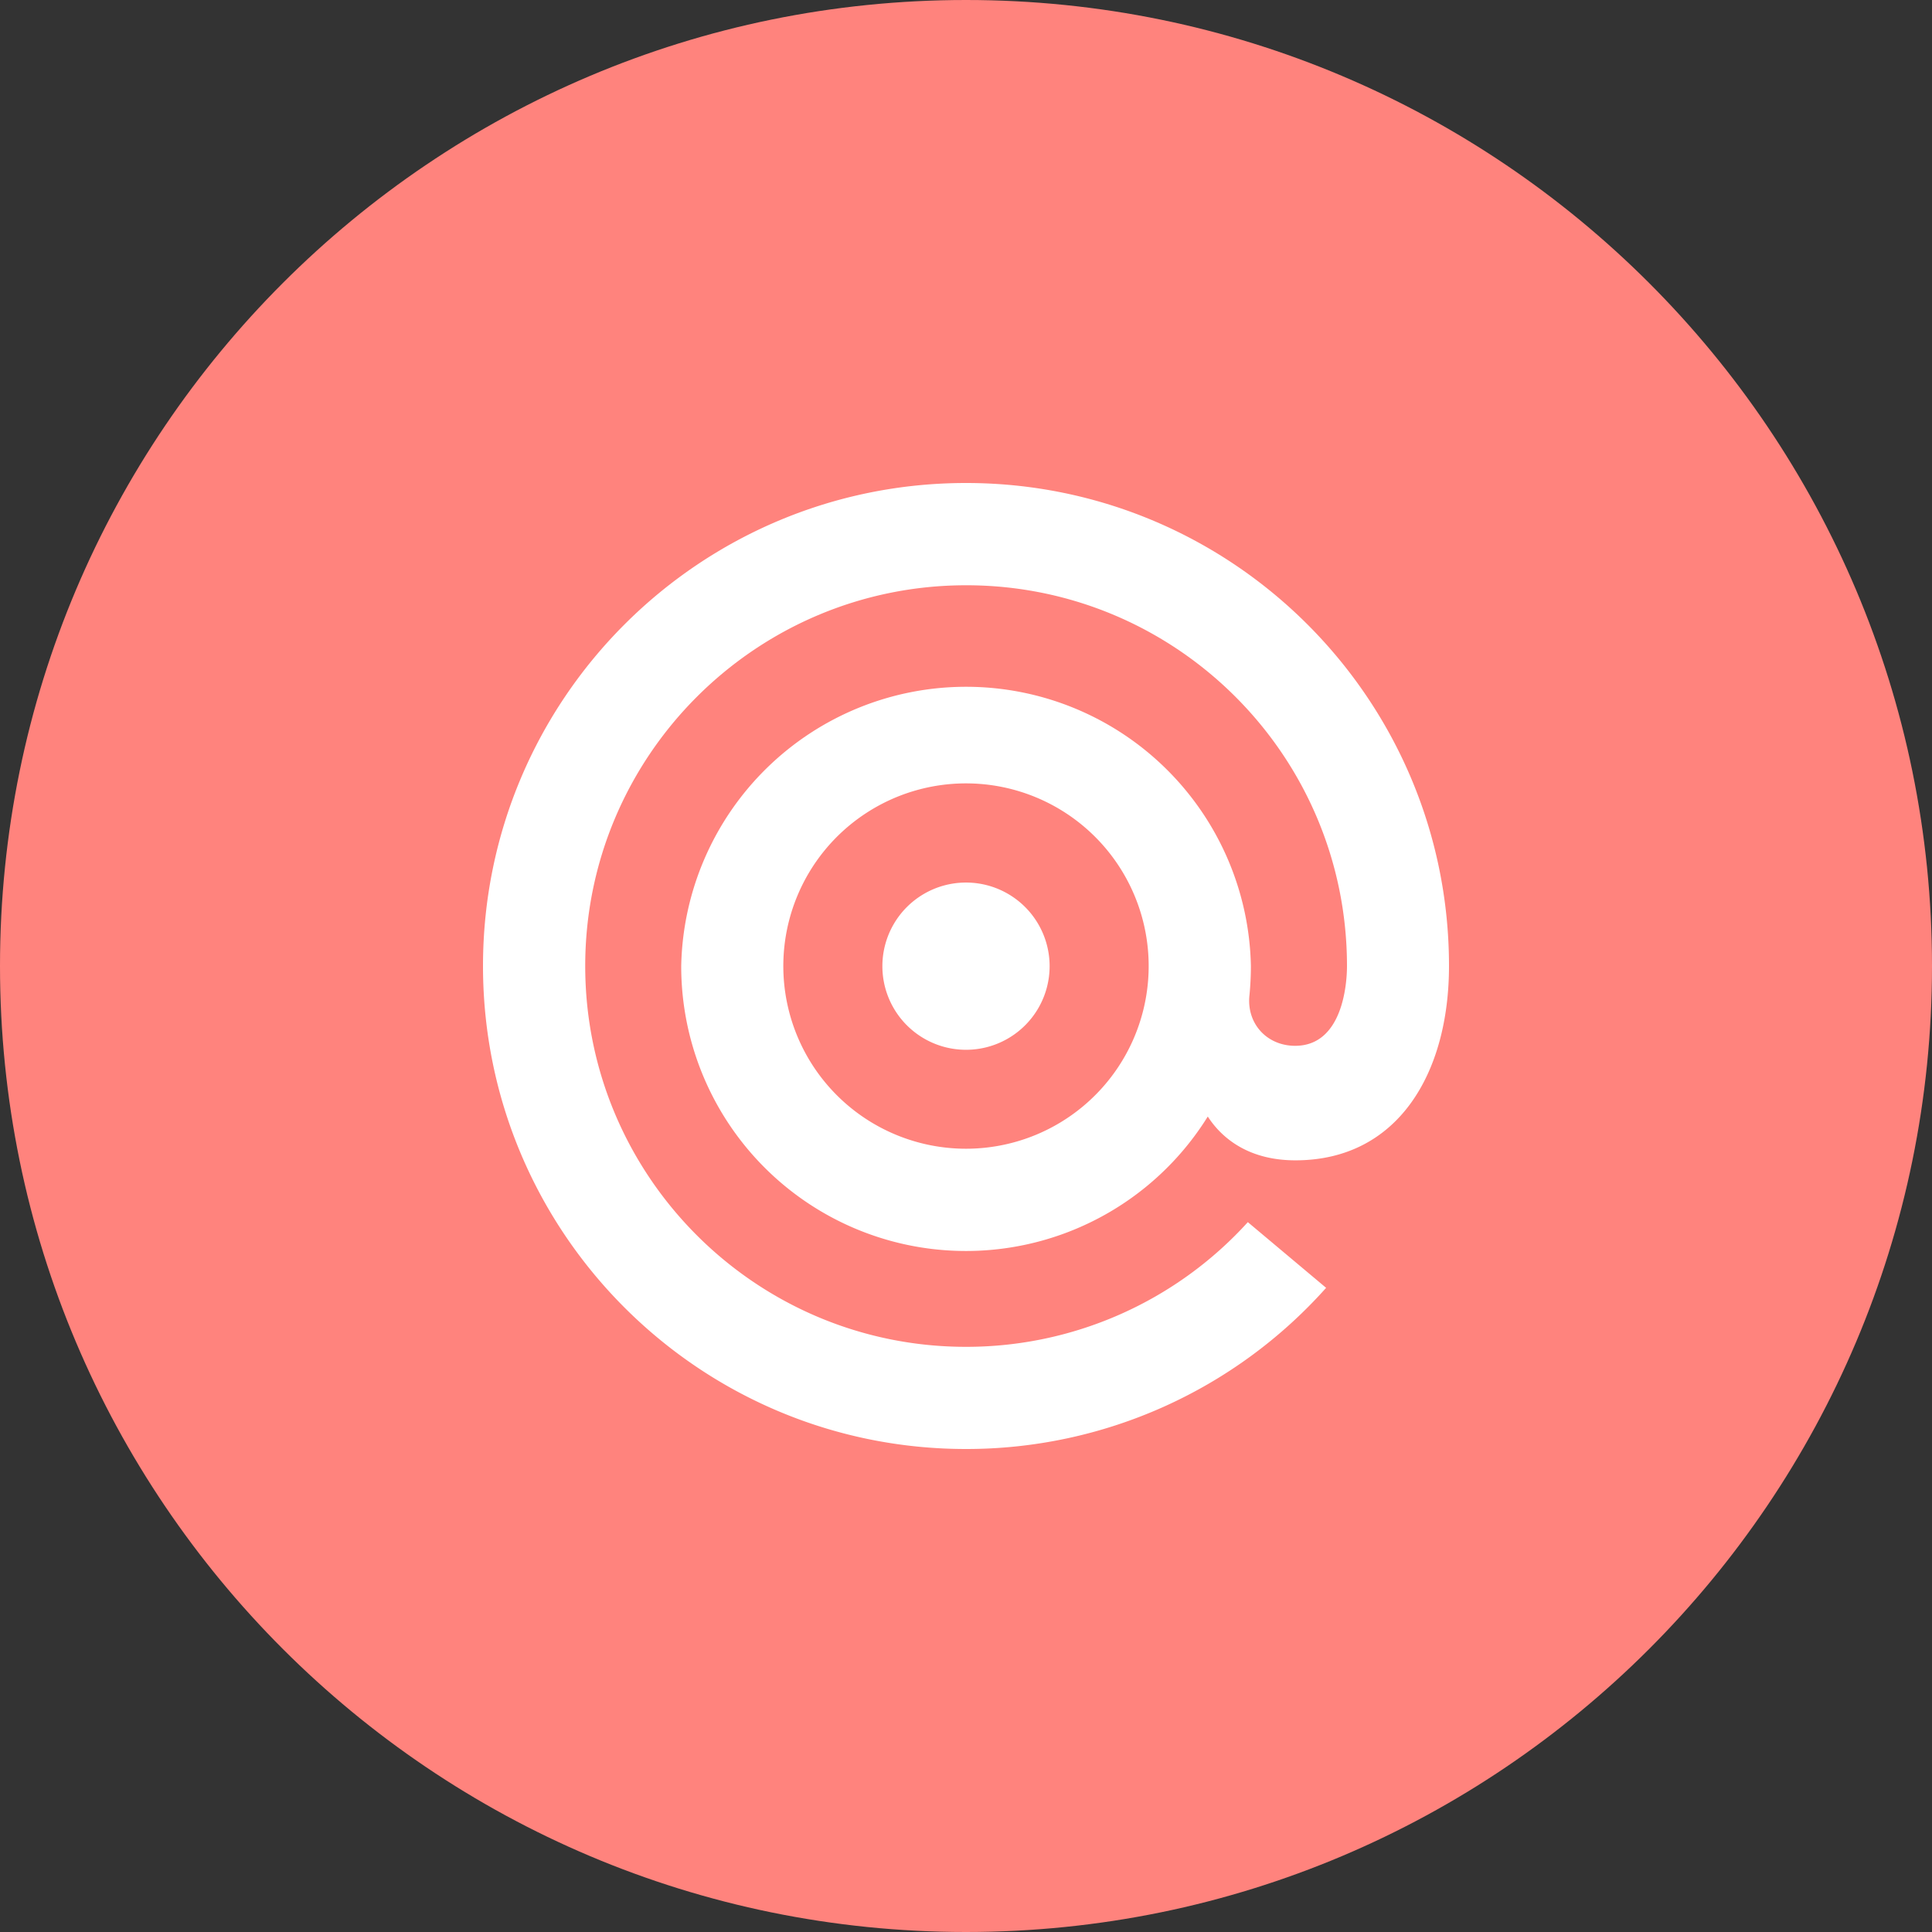 <svg xmlns="http://www.w3.org/2000/svg" width="1024" height="1024" fill="none">
   <rect width="100%" height="100%" fill="#333333" stroke="none"/>
   <g clip-path="url(#a)">
      <path fill="#FF837D" d="M512 1024c282.77 0 512-229.23 512-512S794.77 0 512 0 0 229.23 0 512s229.23 512 512 512Z"/>
      <path fill="#fff" d="M512 415.21a96.818 96.818 0 0 0-68.451 165.293 96.816 96.816 0 0 0 105.523 20.968 96.814 96.814 0 0 0 43.445-35.673 96.81 96.81 0 0 0-12.068-122.238A96.834 96.834 0 0 0 512 415.21ZM361.06 512A151 151 0 0 1 663 512a161.346 161.346 0 0 1-.84 16.3c-1.14 14.73 9.68 26 24.29 26 24.84 0 27.48-32 27.48-42.28 0-111.49-90.39-201.82-201.82-201.82-111.43 0-201.93 90.4-201.93 201.8S400.57 713.85 512 713.85a201.423 201.423 0 0 0 149.38-66.09l41.49 34.82A255.453 255.453 0 0 1 512 768c-141.38 0-256-114.62-256-256s114.62-256 256-256 256 114.65 256 256c0 56.83-27.06 103-81.42 103-23.93 0-38.49-10.94-46.43-23.21a150.913 150.913 0 0 1-169.662 65.449A150.908 150.908 0 0 1 361.06 512ZM512 467.77a44.32 44.32 0 1 1 0 88.64 44.32 44.32 0 0 1 0-88.64Z"/>
   </g>
   <defs>
      <clipPath id="a">
         <path fill="#fff" d="M0 0h1024v1024H0z"/>
      </clipPath>
   </defs>
</svg>
